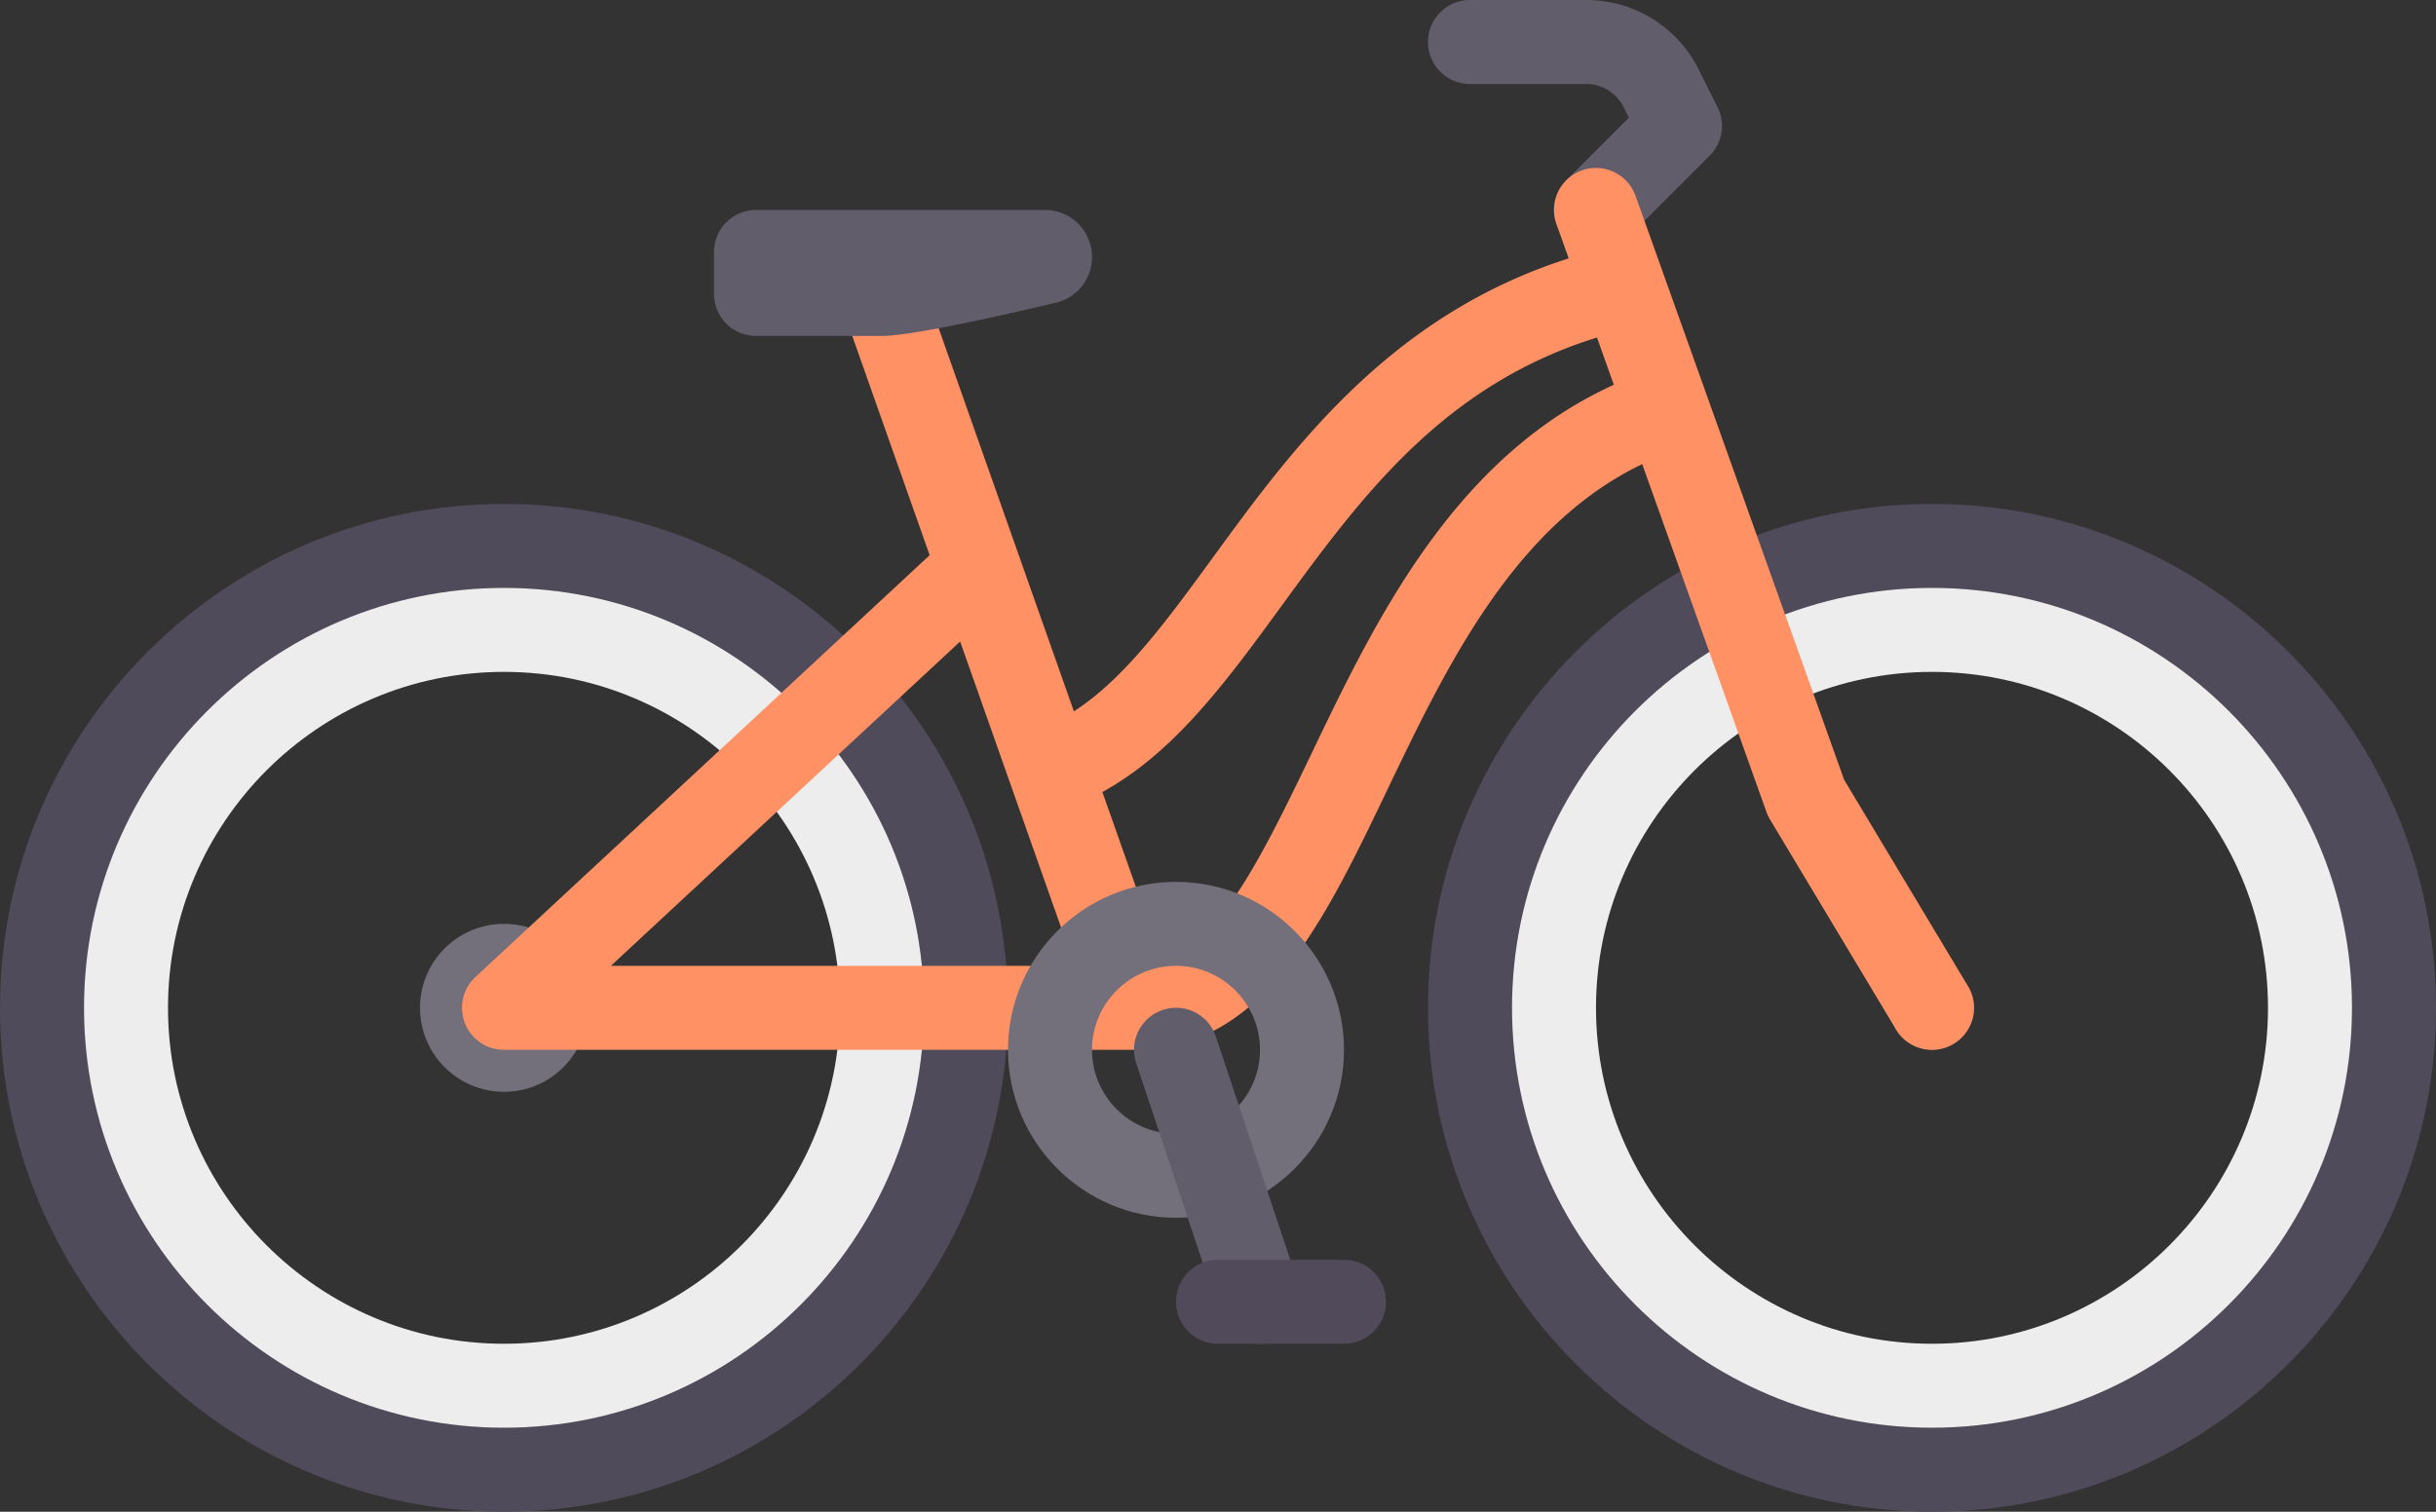 <svg xmlns="http://www.w3.org/2000/svg" width="512" height="317.793"><rect width="100%" height="100%" fill="#333333" stroke="none"/><path d="M335.448 52.966a8.796 8.796 0 0 1-6.241-2.586 8.825 8.825 0 0 1 0-12.483l13.155-13.155-1.103-2.207a8.788 8.788 0 0 0-7.896-4.879h-24.397a8.826 8.826 0 0 1-8.828-8.828A8.826 8.826 0 0 1 308.966 0h24.396c10.094 0 19.172 5.608 23.69 14.638L361 22.534a8.822 8.822 0 0 1-1.655 10.189L341.69 50.378a8.794 8.794 0 0 1-6.242 2.588z" fill="#625d6b"/><path d="M105.931 317.793C47.517 317.793 0 270.272 0 211.862s47.518-105.931 105.931-105.931 105.931 47.521 105.931 105.931-47.517 105.931-105.931 105.931zm0-194.207c-48.672 0-88.276 39.599-88.276 88.276s39.604 88.276 88.276 88.276 88.276-39.599 88.276-88.276-39.604-88.276-88.276-88.276z" fill="#504b5a"/><path d="M105.931 300.138c-48.672 0-88.276-39.599-88.276-88.276s39.604-88.276 88.276-88.276 88.276 39.599 88.276 88.276-39.604 88.276-88.276 88.276zm0-158.897c-38.94 0-70.621 31.681-70.621 70.621s31.681 70.621 70.621 70.621 70.621-31.681 70.621-70.621-31.681-70.621-70.621-70.621z" fill="#ededee"/><path d="M406.069 317.793c-58.414 0-105.931-47.521-105.931-105.931s47.518-105.931 105.931-105.931S512 153.452 512 211.862s-47.517 105.931-105.931 105.931zm0-194.207c-48.672 0-88.276 39.599-88.276 88.276s39.604 88.276 88.276 88.276 88.276-39.599 88.276-88.276-39.604-88.276-88.276-88.276z" fill="#504b5a"/><path d="M406.069 300.138c-48.672 0-88.276-39.599-88.276-88.276s39.604-88.276 88.276-88.276 88.276 39.599 88.276 88.276-39.604 88.276-88.276 88.276zm0-158.897c-38.94 0-70.621 31.681-70.621 70.621s31.681 70.621 70.621 70.621 70.621-31.681 70.621-70.621-31.681-70.621-70.621-70.621z" fill="#ededee"/><g transform="translate(0 -97.104)" fill="#736f7b"><circle cx="105.931" cy="308.966" r="17.655"/><circle cx="406.069" cy="308.966" r="8.828"/></g><path d="M413.638 207.319l-26.035-43.388-43.844-122.763c-1.63-4.582-6.716-6.991-11.276-5.345-4.595 1.642-6.991 6.694-5.345 11.285l2.573 7.206c-37.639 11.988-58.104 40.03-74.643 62.691-9.998 13.707-18.79 25.725-29.357 32.529l-32.004-90.679-16.655 5.879 18.345 51.978-95.475 88.682a8.84 8.84 0 0 0-2.207 9.698 8.826 8.826 0 0 0 8.217 5.598h132.414c27.043 0 39.776-26.56 53.25-54.677 12.493-26.052 26.6-55.475 53.565-68.446l26.116 73.127a8.28 8.28 0 0 0 .742 1.574l26.483 44.138a8.817 8.817 0 0 0 7.577 4.285 8.829 8.829 0 0 0 7.559-13.372zm-211.835-72.458l24.061 68.173h-97.459zm73.869 23.518c-11.446 23.884-19.648 39.783-31.415 43.701l-12.558-35.581c15.159-8.331 26.094-23.277 37.628-39.085 16.641-22.807 33.853-46.365 66.326-56.461l3.549 9.937c-33.678 15.281-50.214 49.717-63.53 77.489z" fill="#ff9164"/><path d="M150.069 61.793a8.829 8.829 0 0 0 8.828 8.828h26.483c6.234 0 25.681-4.404 36.565-6.99a9.851 9.851 0 0 0 7.573-9.61c0-5.458-4.425-9.882-9.882-9.882h-60.738a8.829 8.829 0 0 0-8.828 8.828v8.826z" fill="#625d6b"/><path d="M247.172 256c-19.474 0-35.31-15.84-35.31-35.31 0-19.47 15.837-35.31 35.31-35.31 19.473 0 35.31 15.84 35.31 35.31 0 19.47-15.836 35.31-35.31 35.31zm0-52.966c-9.732 0-17.655 7.918-17.655 17.655 0 9.737 7.923 17.655 17.655 17.655 9.732 0 17.655-7.918 17.655-17.655.001-9.736-7.922-17.655-17.655-17.655z" fill="#736f7b"/><path d="M264.828 282.487a8.826 8.826 0 0 1-8.371-6.039l-17.655-52.966a8.83 8.83 0 0 1 5.578-11.168 8.795 8.795 0 0 1 11.164 5.582l17.655 52.966a8.83 8.83 0 0 1-8.371 11.625z" fill="#625d6b"/><path d="M282.483 282.483H256a8.826 8.826 0 0 1-8.828-8.828 8.826 8.826 0 0 1 8.828-8.828h26.483a8.826 8.826 0 0 1 8.828 8.828 8.826 8.826 0 0 1-8.828 8.828z" fill="#514a5b"/></svg>